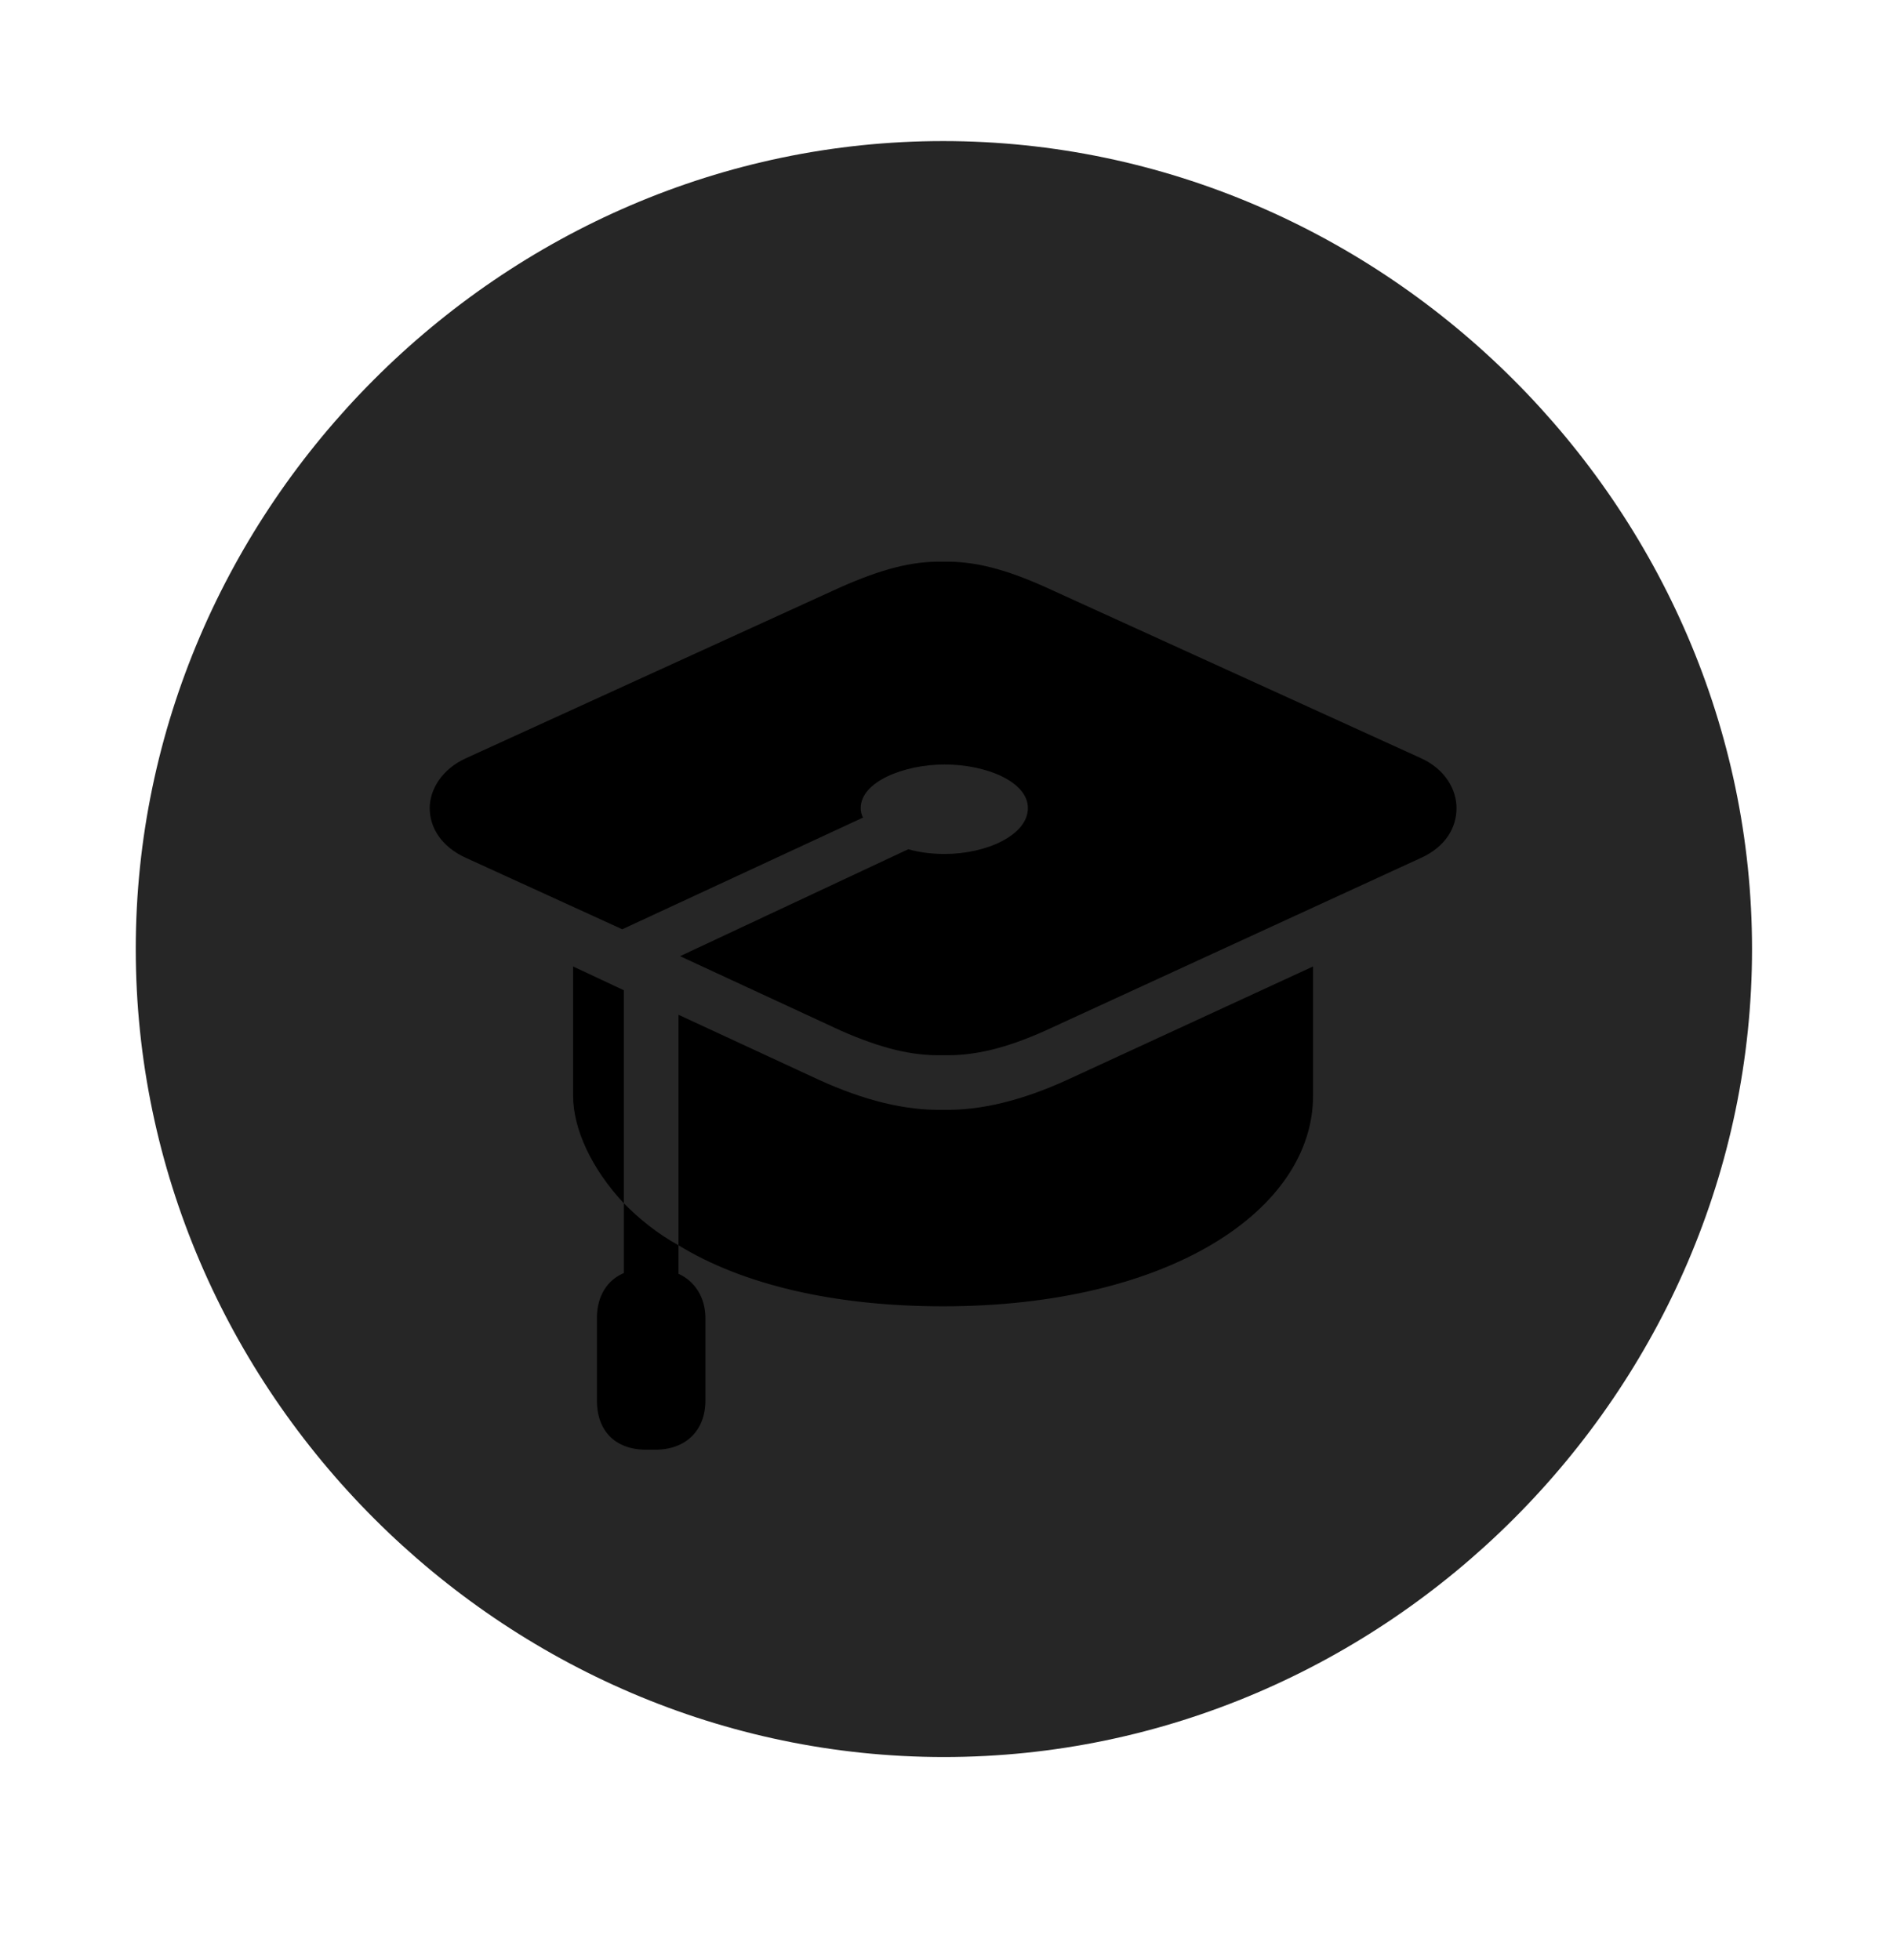 <svg width="28" height="29" viewBox="0 0 28 29" fill="currentColor" xmlns="http://www.w3.org/2000/svg">
<g clip-path="url(#clip0_2207_33192)">
<path d="M13.961 25.994C20.5 25.994 25.915 20.58 25.915 14.04C25.915 7.513 20.489 2.087 13.95 2.087C7.422 2.087 2.008 7.513 2.008 14.04C2.008 20.58 7.434 25.994 13.961 25.994Z" fill="currentColor" fill-opacity="0.85"/>
<path d="M6.356 11.955C6.356 11.685 6.532 11.38 6.895 11.216L12.438 8.685C13.024 8.427 13.481 8.298 13.95 8.31C14.418 8.298 14.887 8.427 15.461 8.685L21.016 11.216C21.379 11.38 21.544 11.685 21.544 11.955C21.544 12.248 21.379 12.529 21.016 12.693L15.461 15.248C14.887 15.505 14.418 15.623 13.95 15.611C13.481 15.623 13.024 15.505 12.438 15.248L10.059 14.146L13.434 12.564C13.598 12.611 13.786 12.634 13.973 12.634C14.594 12.634 15.204 12.353 15.204 11.955C15.204 11.568 14.594 11.31 13.973 11.31C13.364 11.31 12.731 11.568 12.731 11.955C12.731 12.002 12.743 12.06 12.766 12.095L9.204 13.748L6.895 12.693C6.532 12.529 6.356 12.248 6.356 11.955ZM8.477 16.209V14.298L9.227 14.65V17.802C8.747 17.287 8.477 16.701 8.477 16.209ZM8.829 20.72V19.502C8.829 19.173 8.981 18.939 9.227 18.834V17.802C9.461 18.037 9.719 18.248 10.036 18.423V18.845C10.27 18.951 10.434 19.185 10.434 19.502V20.72C10.434 21.166 10.141 21.447 9.696 21.447H9.555C9.098 21.447 8.829 21.166 8.829 20.72ZM10.036 18.423V15.013L12.11 15.974C12.778 16.279 13.387 16.431 13.95 16.419C14.512 16.431 15.122 16.279 15.79 15.974L19.422 14.298V16.209C19.422 17.896 17.301 19.326 13.95 19.326C12.321 19.326 10.973 18.998 10.036 18.423Z" fill="currentColor"/>
</g>
<defs>
<clipPath id="clip0_2207_33192">
<rect width="23.906" height="23.918" fill="currentColor" transform="translate(2.008 2.076)"/>
</clipPath>
</defs>
</svg>
